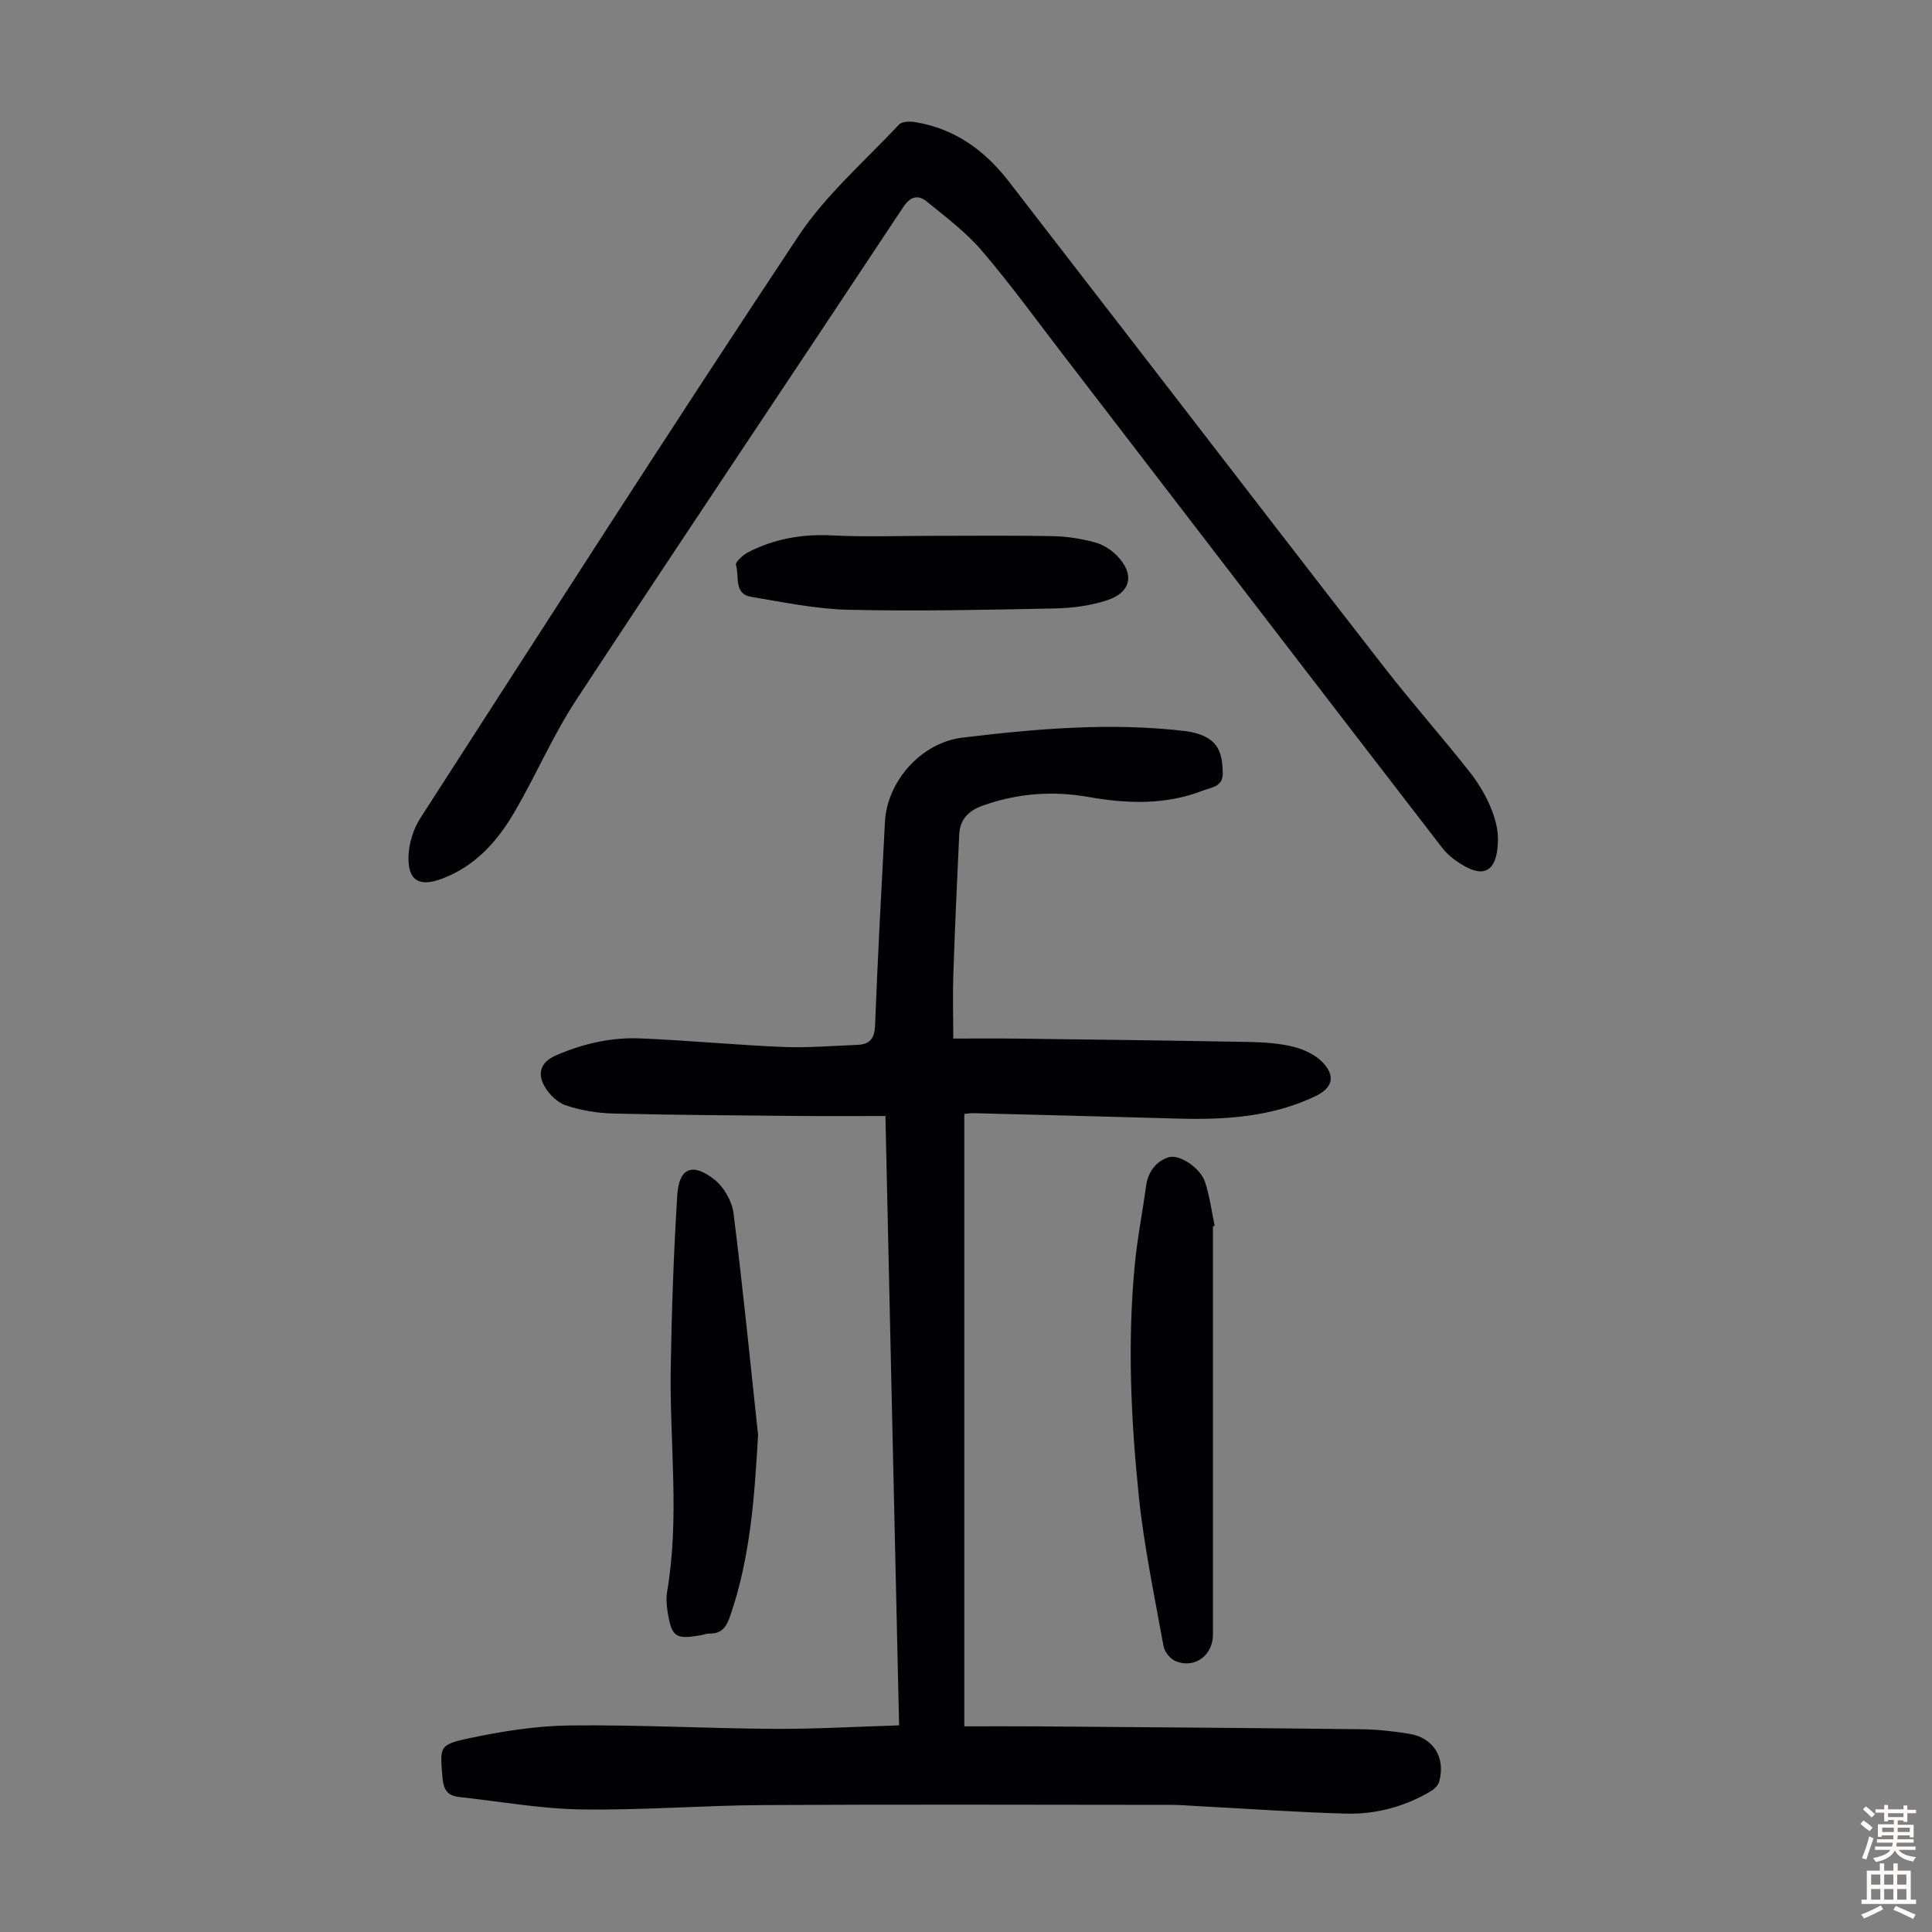 <svg enable-background="new 0 0 400 400" viewBox="0 0 400 400" xmlns="http://www.w3.org/2000/svg"><rect x="0" y="0" width="400" height="400" fill="#808080" stroke="none"/><g fill="#010103"><path d="m183.32 231.06c-6.21 0-12 .04-17.79-.01-12.87-.12-25.74-.19-38.6-.51-3.3-.08-6.71-.65-9.83-1.71-1.77-.6-3.53-2.38-4.45-4.08-1.39-2.56-.69-4.86 2.36-6.2 5.63-2.47 11.52-3.82 17.61-3.56 9.83.41 19.63 1.36 29.46 1.77 5.12.21 10.27-.23 15.4-.43 2.47-.1 3.58-1.17 3.69-3.94.54-14.09 1.31-28.17 2.05-42.26.43-8.26 7.4-16.38 16.09-17.42 15.32-1.84 30.72-3.18 46.17-1.34 1.42.17 2.88.57 4.15 1.21 3.01 1.53 3.46 4.34 3.53 7.42.06 2.93-2.32 2.98-4.03 3.65-7.76 3.05-15.73 2.77-23.79 1.35-7.4-1.3-14.68-.76-21.82 1.77-2.99 1.06-4.77 2.86-4.92 5.99-.46 9.6-.89 19.2-1.22 28.8-.15 4.33-.02 8.67-.02 13.46 4.85 0 8.97-.04 13.09.01 16.11.2 32.23.4 48.34.7 3.01.06 6.08.27 8.98.99 2.16.54 4.51 1.62 6.02 3.18 2.81 2.91 2.1 5.37-1.5 7.08-9.05 4.31-18.71 4.89-28.51 4.61-14.09-.4-28.18-.76-42.27-1.12-.54-.01-1.09.08-1.86.15v126.8c5.13 0 10.23-.03 15.33.01 22.27.17 44.55.33 66.82.59 3.34.04 6.71.41 10.01.95 5.01.81 7.56 5.02 6.13 9.98-.23.8-1.13 1.57-1.92 2.03-5.34 3.11-11.21 4.67-17.32 4.51-10.17-.28-20.33-1.01-30.49-1.54-1.9-.1-3.8-.27-5.7-.27-28.1-.02-56.21-.12-84.31.04-12.64.07-25.28 1.1-37.9.9-8.43-.13-16.84-1.66-25.26-2.57-2.36-.26-3.21-1.49-3.42-3.96-.54-6.4-.81-6.86 5.46-8.19 6.85-1.46 13.9-2.58 20.87-2.66 14.09-.17 28.19.61 42.28.7 8.47.05 16.95-.45 25.92-.72-.96-42.02-1.89-83.79-2.83-126.16z"/><path d="m310.13 173.32c.09 6.59-2.44 8.32-6.41 6.27-1.91-.99-3.84-2.38-5.14-4.07-26.17-33.93-52.24-67.93-78.35-101.91-5.59-7.27-10.98-14.72-16.93-21.68-3.29-3.85-7.47-6.98-11.43-10.21-1.78-1.45-3.38-1.09-4.87 1.17-22.54 34.04-45.3 67.93-67.71 102.04-4.82 7.34-8.31 15.55-12.75 23.16-3.54 6.08-8.15 11.25-15.01 13.83-4.79 1.8-7.14.39-6.95-4.75.1-2.65 1.03-5.58 2.47-7.82 25.93-40.23 51.75-80.53 78.21-120.41 5.69-8.57 13.76-15.56 20.87-23.15.61-.66 2.26-.69 3.35-.51 8.16 1.34 14.38 5.82 19.35 12.25 10.26 13.28 20.52 26.56 30.78 39.84 15.73 20.36 31.4 40.78 47.21 61.08 5.64 7.23 11.73 14.11 17.41 21.31 3.6 4.55 5.8 9.79 5.9 13.56z"/><path d="m251.13 253.89v84.49c0 4.38-3.8 7.19-7.78 5.52-1.08-.46-2.24-1.9-2.45-3.06-1.86-10.32-4.04-20.63-5.12-31.05-1.64-15.91-2.37-31.92-.84-47.91.52-5.44 1.59-10.83 2.33-16.25.4-2.93 1.95-5.13 4.61-6.01 2.29-.76 6.64 2.18 7.6 5.08.97 2.93 1.36 6.06 2.01 9.1-.13.03-.24.06-.36.09z"/><path d="m156.95 297.08c-.73 12.76-1.58 25.3-5.76 37.44-.79 2.3-1.73 3.74-4.3 3.69-.65-.01-1.31.27-1.97.38-5.04.85-5.85.32-6.68-4.76-.23-1.42-.35-2.94-.11-4.34 2.62-15.37.49-30.8.74-46.2.19-11.94.6-23.89 1.35-35.81.36-5.7 3.13-6.85 7.7-3.26 1.96 1.54 3.62 4.45 3.94 6.92 1.93 15.28 3.44 30.62 5.09 45.94z"/><path d="m192.81 110.94c8.39 0 16.79-.1 25.18.06 2.87.05 5.79.53 8.57 1.25 1.65.43 3.33 1.45 4.55 2.65 3.86 3.82 3.18 7.72-1.9 9.38-3.44 1.13-7.2 1.62-10.84 1.69-14.2.29-28.41.6-42.61.28-6.76-.15-13.52-1.56-20.23-2.68-3.69-.61-2.41-4.29-3.16-6.6-.18-.56 1.44-2.07 2.5-2.62 5.47-2.82 11.26-3.82 17.46-3.5 6.81.35 13.65.09 20.48.09z"/></g><path d="m385.2 377.6.6-.7c.6.4 1.3.9 1.9 1.5l-.6.7c-.8-.5-1.4-1-1.9-1.5zm.3 7.1c.6-1.4 1.1-2.9 1.5-4.5.3.1.6.3.9.4-.5 1.4-1 2.9-1.5 4.4zm.2-10.1.6-.6c.7.5 1.3 1.1 1.9 1.6l-.7.7c-.6-.6-1.2-1.2-1.8-1.7zm8.4-.8h.8v.9h1.8v.7h-1.8v1.8h-.8v-.3h-1.2v.9h3.3v2.6h-.8v-.4h-2.5c0 .3 0 .6-.1.8h3.4v.7h-3.5c0 .3-.1.6-.1.8h4v.7h-3.5c.7.9 1.9 1.3 3.6 1.5-.2.2-.4.5-.6.9-1.9-.3-3.2-1.1-3.8-2.3-.5 1.1-1.8 2-3.9 2.4-.2-.3-.4-.5-.6-.8 1.9-.4 3.1-.9 3.6-1.7h-3.2v-.7h3.5c.1-.2.1-.5.2-.8h-3.3v-.7h3.4c0-.2 0-.5 0-.8h-2.4v.3h-.8v-2.6h3.3v-.9h-1.2v.3h-.8v-1.8h-1.8v-.7h1.8v-.9h.8v.9h3.2zm-4.4 5.5h2.4c0-.3 0-.6 0-.9h-2.4zm1.2-3.1h3.2v-.8h-3.2zm4.4 2.2h-2.4v.9h2.5v-.9z" fill="#fcfbfa"/><path d="m389.2 385.8h.9v1.5h1.9v-1.5h.9v1.5h2.7v6h1.1v.9h-11.3v-.9h1.1v-6h2.7zm.2 8.7.5.8c-1.2.6-2.5 1.3-4 1.9-.2-.3-.3-.6-.6-.8 1.6-.6 3-1.3 4.1-1.9zm-2-4.3h1.9v-2.1h-1.9zm0 3.1h1.9v-2.2h-1.9zm2.7-3.1h1.9v-2.1h-1.9zm0 3.1h1.9v-2.2h-1.9zm2.4 1.3c1.4.6 2.7 1.2 4.1 1.8l-.5.9c-1.5-.7-2.8-1.4-4.1-1.9zm2.2-6.5h-1.9v2.1h1.9zm-1.9 5.2h1.9v-2.2h-1.9z" fill="#fcfbfa"/></svg>